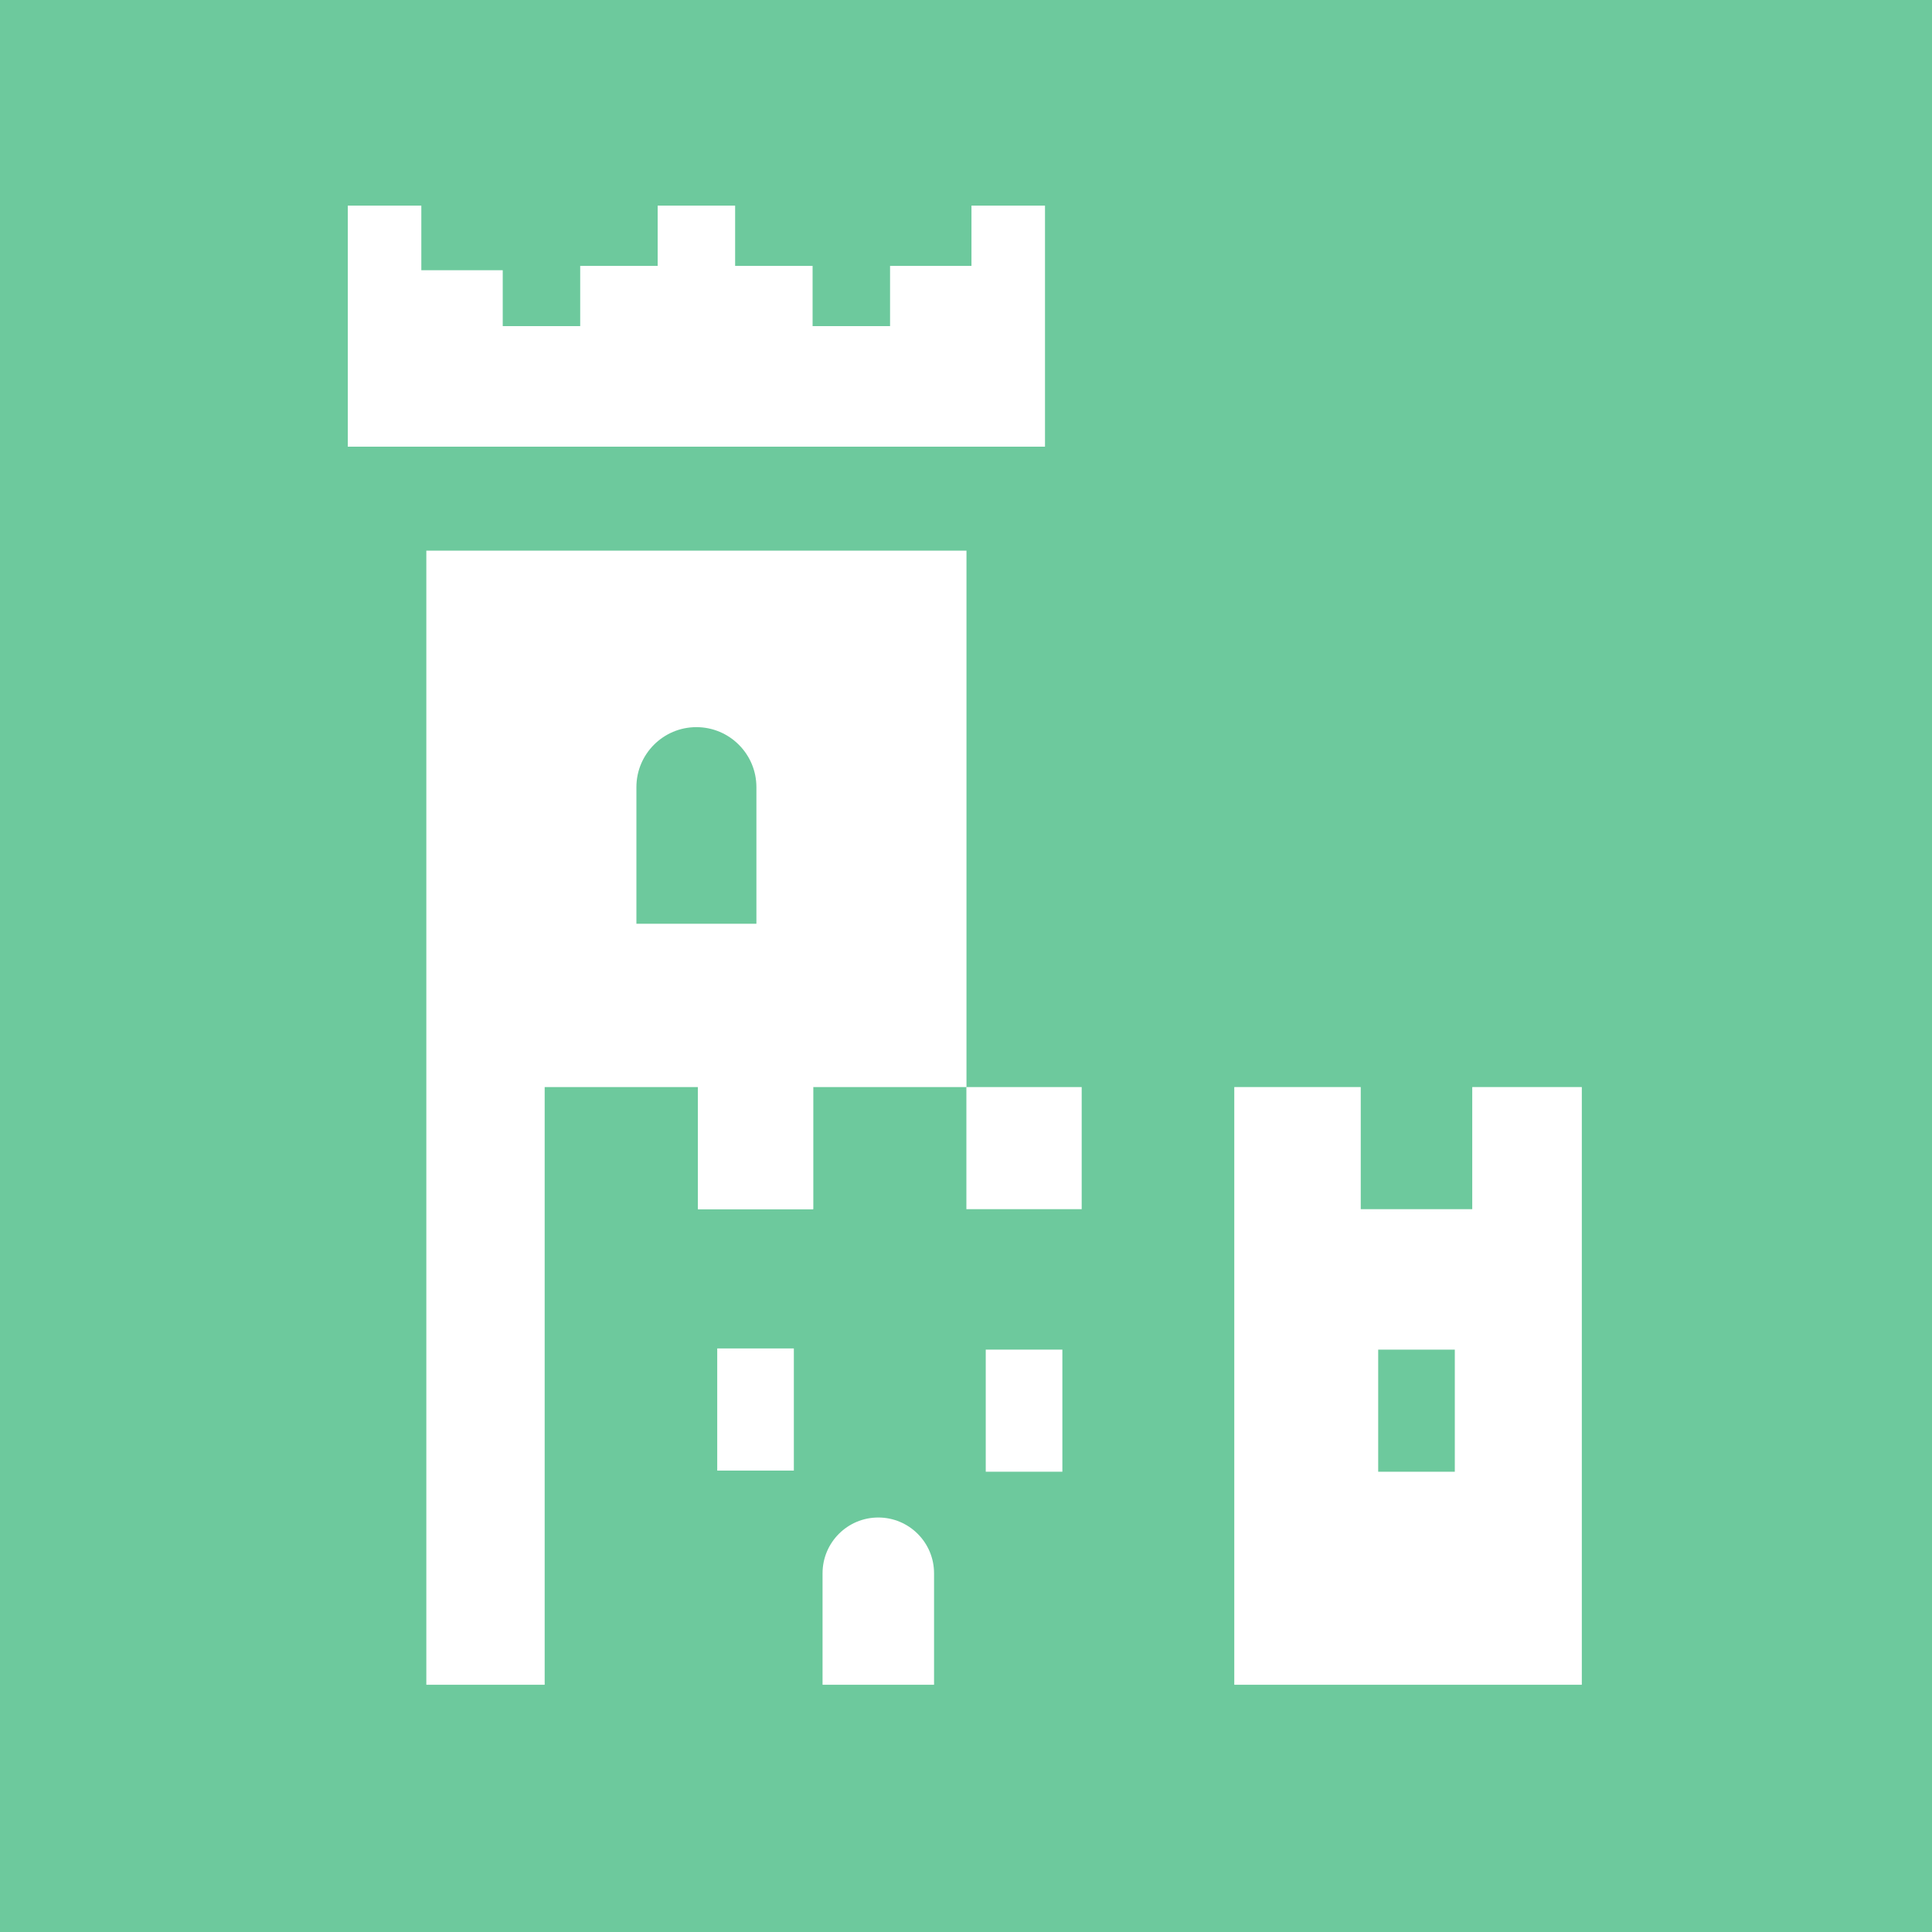 <svg width="144" height="144" viewBox="0 0 144 144" fill="none" xmlns="http://www.w3.org/2000/svg">
<rect width="144" height="144" fill="#6DC99D"/>
<path fill-rule="evenodd" clip-rule="evenodd" d="M25.923 33.291V15.327H31.403V20.139H37.471V24.309H43.245V19.819H49.019V15.327H54.792V19.819H60.566V24.309H66.34V19.819H72.408V15.327H77.888V33.291H25.923ZM72.036 90.125H72.032V81.023H60.61V90.125H52.019V81.023H40.597V125.573H31.776V41.041H72.036V90.125ZM47.434 58.669V68.852H56.378V58.669C56.378 56.201 54.373 54.197 51.906 54.197C49.437 54.197 47.434 56.201 47.434 58.669Z" fill="white"/>
<path fill-rule="evenodd" clip-rule="evenodd" d="M91.996 125.572V81.023H101.422V90.125H109.733V81.023H117.899V125.572H91.996ZM102.722 100.594V109.695H108.433V100.594H102.722Z" fill="white"/>
<path fill-rule="evenodd" clip-rule="evenodd" d="M73.472 100.594H79.183V109.695H73.472V100.594ZM53.458 100.506H59.169V109.608H53.458V100.506ZM61.308 117.262C61.308 114.968 63.17 113.106 65.463 113.106C67.757 113.106 69.619 114.968 69.619 117.262V125.572H61.308V117.262ZM80.623 81.023V90.125H72.031V81.023H80.623ZM60.609 81.023V90.125H52.018V81.023H60.609Z" fill="white"/>
</svg>
